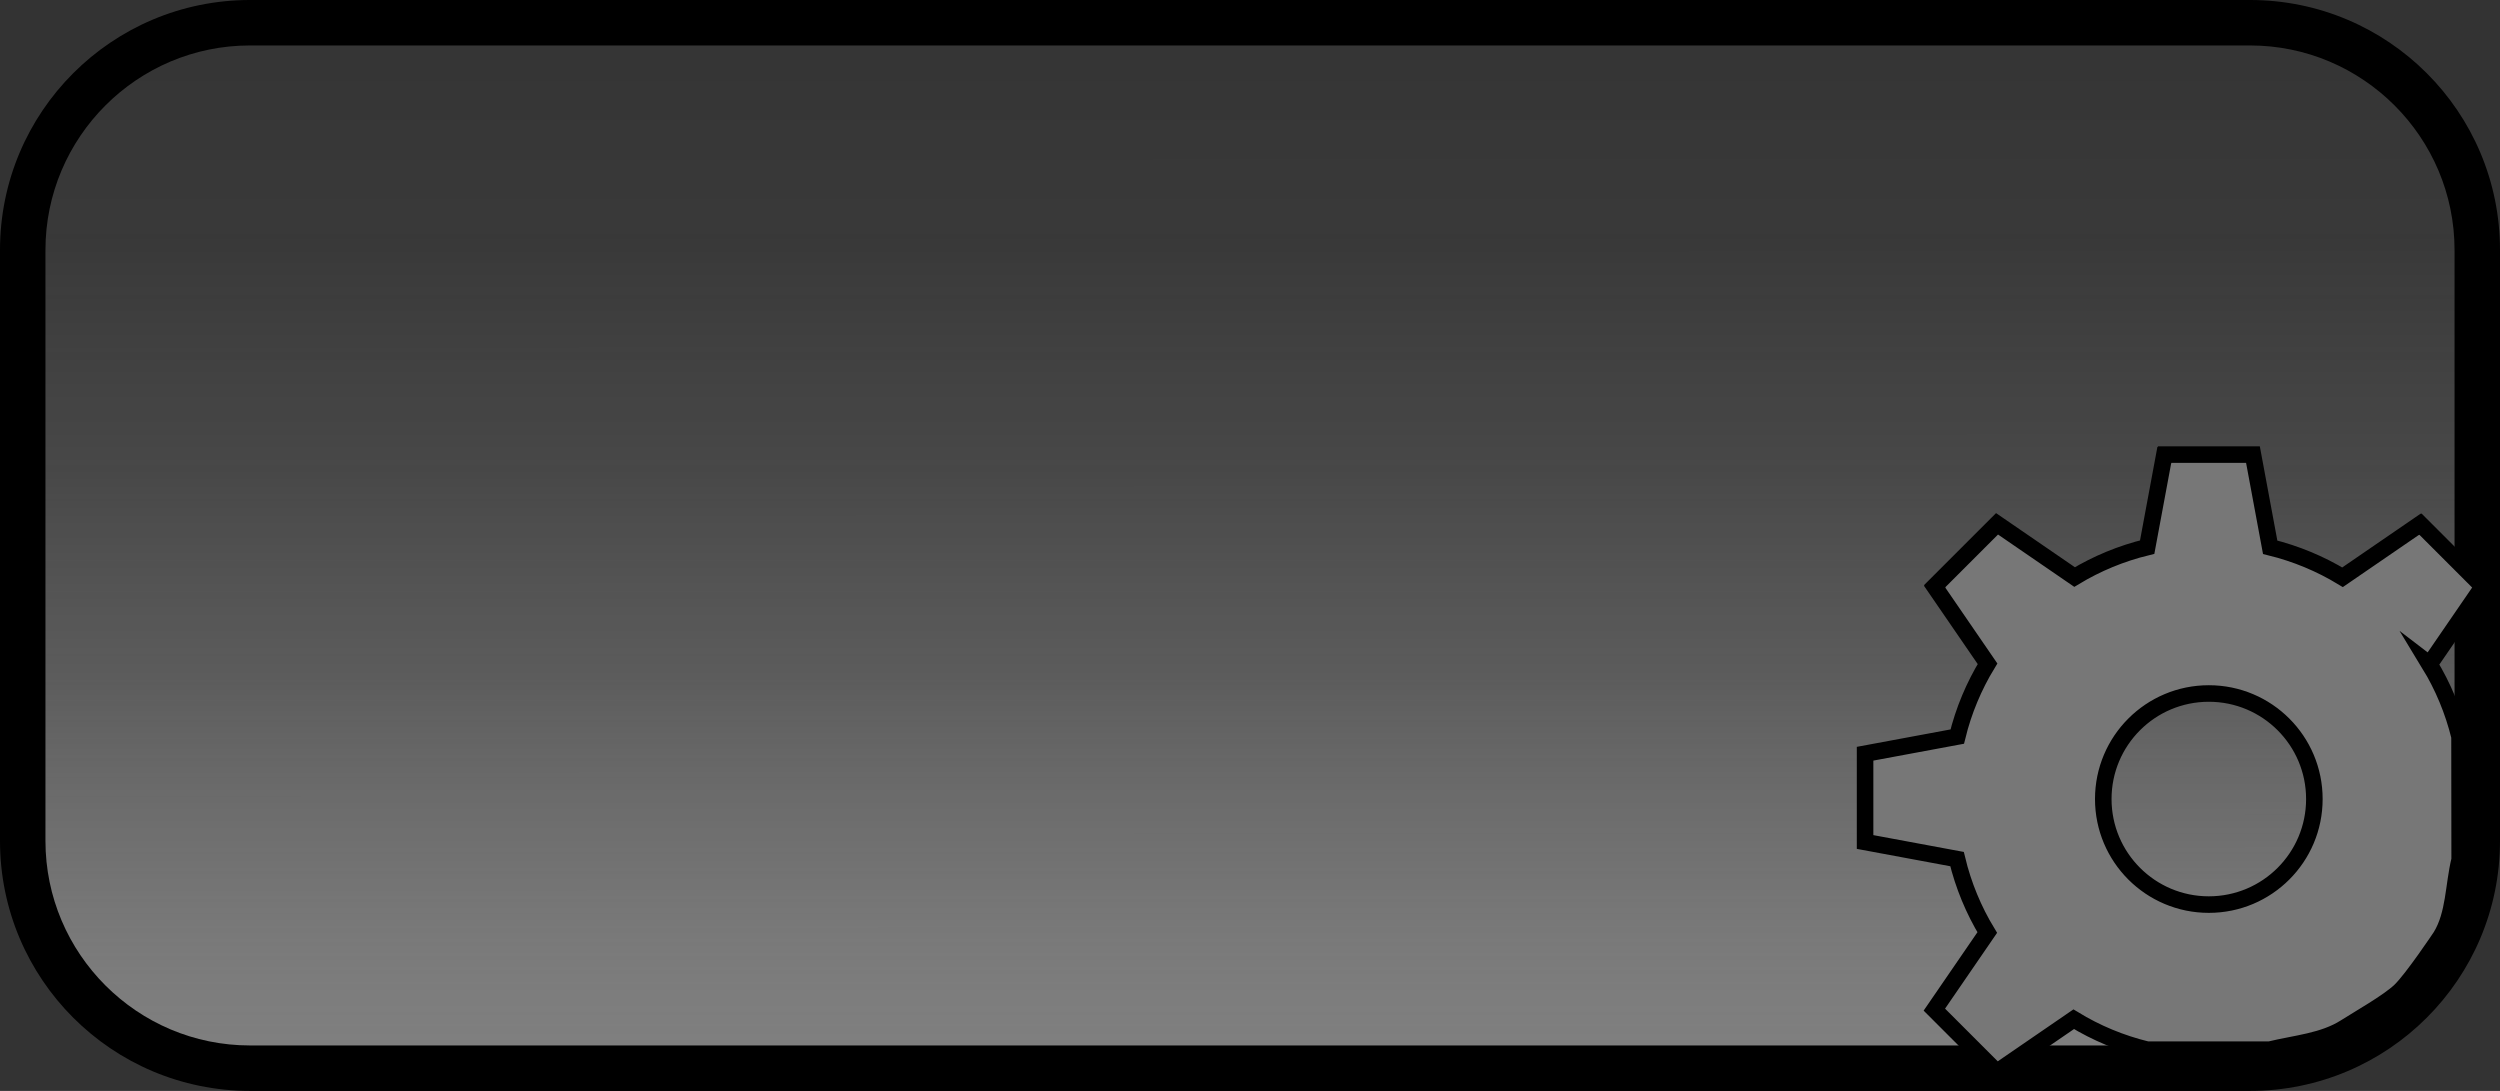 <?xml version="1.0" encoding="UTF-8"?><svg xmlns="http://www.w3.org/2000/svg" xmlns:xlink="http://www.w3.org/1999/xlink" viewBox="0 0 550 240"><rect x="0" y="0" width="550" height="240" fill="#333333" stroke="none"/><defs><style>.e{fill:url(#d);}.f{fill:#777;stroke:#000;stroke-miterlimit:10;stroke-width:3.64px;}</style><linearGradient id="d" x1="275.01" y1="270.64" x2="274.99" y2="-12.23" gradientTransform="matrix(1, 0, 0, 1, 0, 0)" gradientUnits="userSpaceOnUse"><stop offset="0" stop-color="#777"/><stop offset="0" stop-color="#787878" stop-opacity=".99"/><stop offset=".14" stop-color="#a1a1a1" stop-opacity=".69"/><stop offset=".28" stop-color="#c3c3c3" stop-opacity=".44"/><stop offset=".43" stop-color="#ddd" stop-opacity=".24"/><stop offset=".59" stop-color="#f0f0f0" stop-opacity=".11"/><stop offset=".77" stop-color="#fbfbfb" stop-opacity=".03"/><stop offset="1" stop-color="#fff" stop-opacity="0"/></linearGradient></defs><g id="a"/><g id="b"><g id="c"><g><g><rect class="e" x="5" y="5" width="540" height="230" rx="50" ry="50"/><path d="M495,10c24.81,0,45,20.19,45,45V185c0,24.81-20.19,45-45,45H55c-24.81,0-45-20.19-45-45V55C10,30.19,30.19,10,55,10H495m0-10H55C24.62,0,0,24.62,0,55V185c0,30.38,24.62,55,55,55H495c30.38,0,55-24.62,55-55V55c0-30.38-24.62-55-55-55h0Z"/></g><path class="f" d="M534.5,146.13l11.73-17.09-13.73-13.73-.12,.08-.04-.04-16.98,11.65c-4.87-2.96-10.23-5.2-15.92-6.6l-3.79-20.39h-19.42l-.03,.14h-.06l-3.76,20.22c-5.71,1.39-11.08,3.62-15.97,6.58l-17.06-11.71-13.73,13.73,.08,.12-.04,.04,11.6,16.9c-2.99,4.9-5.26,10.29-6.66,16.02l-20.28,3.77v19.42l20.23,3.76c1.39,5.78,3.65,11.22,6.65,16.16l-11.64,16.96,13.73,13.73,16.93-11.62c4.94,3.02,10.38,5.3,16.16,6.7h26.94c5.77-1.4,11.82-1.82,16.68-4.93,3.04-1.94,9.38-5.52,12-8,2.72-2.58,9-12,9-12,2.99-4.91,2.73-11.14,4.13-16.89l-.03-27.05c-1.4-5.7-3.64-11.06-6.61-15.94Zm-48.56,52.88c-12.82,0-23.22-10.39-23.22-23.22s10.39-23.22,23.22-23.22,23.22,10.39,23.22,23.22-10.39,23.22-23.22,23.22Z"/></g></g></g></svg>